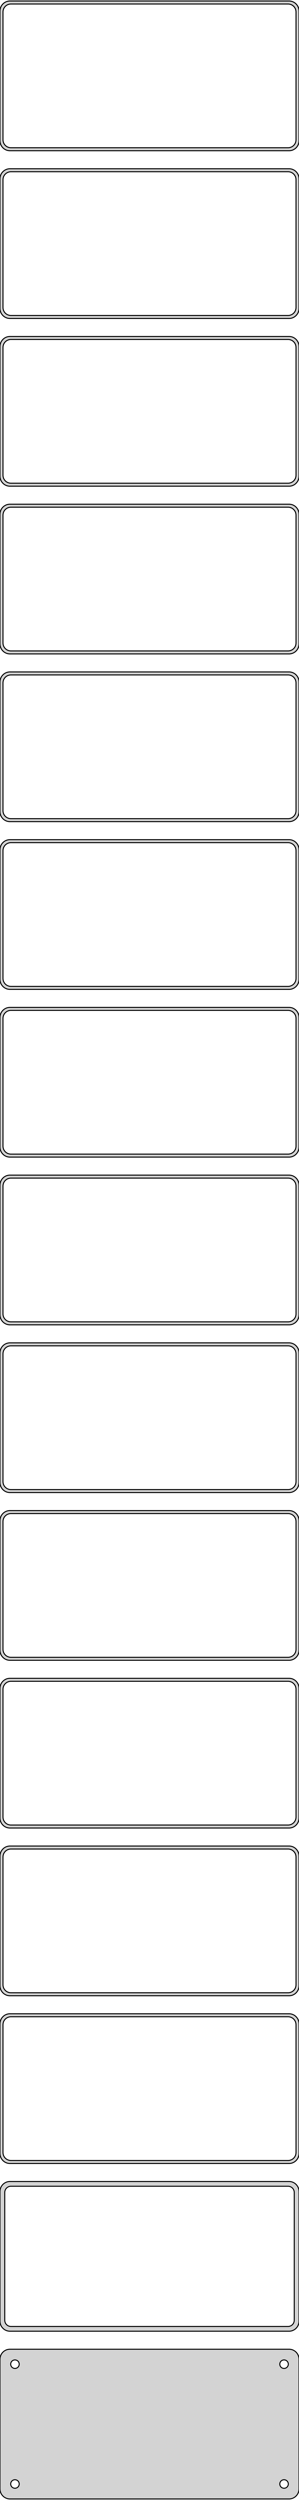 <?xml version="1.0" standalone="no"?>
<!DOCTYPE svg PUBLIC "-//W3C//DTD SVG 1.1//EN" "http://www.w3.org/Graphics/SVG/1.1/DTD/svg11.dtd">
<svg width="150mm" height="1252mm" viewBox="-75 -2474 150 1252" xmlns="http://www.w3.org/2000/svg" version="1.1">
<title>OpenSCAD Model</title>
<path d="
M 70.937,-2398.59 L 71.545,-2398.74 L 72.129,-2398.98 L 72.679,-2399.28 L 73.187,-2399.65 L 73.645,-2400.08
 L 74.045,-2400.56 L 74.382,-2401.09 L 74.649,-2401.66 L 74.843,-2402.26 L 74.961,-2402.87 L 75,-2403.5
 L 75,-2468.5 L 74.961,-2469.13 L 74.843,-2469.74 L 74.649,-2470.34 L 74.382,-2470.91 L 74.045,-2471.44
 L 73.645,-2471.92 L 73.187,-2472.35 L 72.679,-2472.72 L 72.129,-2473.02 L 71.545,-2473.26 L 70.937,-2473.41
 L 70.314,-2473.49 L -70.314,-2473.49 L -70.937,-2473.41 L -71.545,-2473.26 L -72.129,-2473.02 L -72.679,-2472.72
 L -73.187,-2472.35 L -73.645,-2471.92 L -74.045,-2471.44 L -74.382,-2470.91 L -74.649,-2470.34 L -74.843,-2469.74
 L -74.961,-2469.13 L -75,-2468.5 L -75,-2403.5 L -74.961,-2402.87 L -74.843,-2402.26 L -74.649,-2401.66
 L -74.382,-2401.09 L -74.045,-2400.56 L -73.645,-2400.08 L -73.187,-2399.65 L -72.679,-2399.28 L -72.129,-2398.98
 L -71.545,-2398.74 L -70.937,-2398.59 L -70.314,-2398.51 L 70.314,-2398.51 z
M -69.751,-2400.01 L -70.249,-2400.07 L -70.736,-2400.2 L -71.203,-2400.38 L -71.643,-2400.62 L -72.05,-2400.92
 L -72.416,-2401.26 L -72.736,-2401.65 L -73.005,-2402.07 L -73.219,-2402.53 L -73.374,-2403.01 L -73.469,-2403.5
 L -73.5,-2404 L -73.5,-2468 L -73.469,-2468.5 L -73.374,-2468.99 L -73.219,-2469.47 L -73.005,-2469.93
 L -72.736,-2470.35 L -72.416,-2470.74 L -72.05,-2471.08 L -71.643,-2471.38 L -71.203,-2471.62 L -70.736,-2471.8
 L -70.249,-2471.93 L -69.751,-2471.99 L 69.751,-2471.99 L 70.249,-2471.93 L 70.736,-2471.8 L 71.203,-2471.62
 L 71.643,-2471.38 L 72.05,-2471.08 L 72.416,-2470.74 L 72.736,-2470.35 L 73.005,-2469.93 L 73.219,-2469.47
 L 73.374,-2468.99 L 73.469,-2468.5 L 73.5,-2468 L 73.5,-2404 L 73.469,-2403.5 L 73.374,-2403.01
 L 73.219,-2402.53 L 73.005,-2402.07 L 72.736,-2401.65 L 72.416,-2401.26 L 72.05,-2400.92 L 71.643,-2400.62
 L 71.203,-2400.38 L 70.736,-2400.2 L 70.249,-2400.07 L 69.751,-2400.01 z
M 70.937,-2314.59 L 71.545,-2314.74 L 72.129,-2314.98 L 72.679,-2315.28 L 73.187,-2315.65 L 73.645,-2316.08
 L 74.045,-2316.56 L 74.382,-2317.09 L 74.649,-2317.66 L 74.843,-2318.26 L 74.961,-2318.87 L 75,-2319.5
 L 75,-2384.5 L 74.961,-2385.13 L 74.843,-2385.74 L 74.649,-2386.34 L 74.382,-2386.91 L 74.045,-2387.44
 L 73.645,-2387.92 L 73.187,-2388.35 L 72.679,-2388.72 L 72.129,-2389.02 L 71.545,-2389.26 L 70.937,-2389.41
 L 70.314,-2389.49 L -70.314,-2389.49 L -70.937,-2389.41 L -71.545,-2389.26 L -72.129,-2389.02 L -72.679,-2388.72
 L -73.187,-2388.35 L -73.645,-2387.92 L -74.045,-2387.44 L -74.382,-2386.91 L -74.649,-2386.34 L -74.843,-2385.74
 L -74.961,-2385.13 L -75,-2384.5 L -75,-2319.5 L -74.961,-2318.87 L -74.843,-2318.26 L -74.649,-2317.66
 L -74.382,-2317.09 L -74.045,-2316.56 L -73.645,-2316.08 L -73.187,-2315.65 L -72.679,-2315.28 L -72.129,-2314.98
 L -71.545,-2314.74 L -70.937,-2314.59 L -70.314,-2314.51 L 70.314,-2314.51 z
M -69.751,-2316.01 L -70.249,-2316.07 L -70.736,-2316.2 L -71.203,-2316.38 L -71.643,-2316.62 L -72.05,-2316.92
 L -72.416,-2317.26 L -72.736,-2317.65 L -73.005,-2318.07 L -73.219,-2318.53 L -73.374,-2319.01 L -73.469,-2319.5
 L -73.5,-2320 L -73.5,-2384 L -73.469,-2384.5 L -73.374,-2384.99 L -73.219,-2385.47 L -73.005,-2385.93
 L -72.736,-2386.35 L -72.416,-2386.74 L -72.05,-2387.08 L -71.643,-2387.38 L -71.203,-2387.62 L -70.736,-2387.8
 L -70.249,-2387.93 L -69.751,-2387.99 L 69.751,-2387.99 L 70.249,-2387.93 L 70.736,-2387.8 L 71.203,-2387.62
 L 71.643,-2387.38 L 72.05,-2387.08 L 72.416,-2386.74 L 72.736,-2386.35 L 73.005,-2385.93 L 73.219,-2385.47
 L 73.374,-2384.99 L 73.469,-2384.5 L 73.5,-2384 L 73.5,-2320 L 73.469,-2319.5 L 73.374,-2319.01
 L 73.219,-2318.53 L 73.005,-2318.07 L 72.736,-2317.65 L 72.416,-2317.26 L 72.05,-2316.92 L 71.643,-2316.62
 L 71.203,-2316.38 L 70.736,-2316.2 L 70.249,-2316.07 L 69.751,-2316.01 z
M 70.937,-2230.59 L 71.545,-2230.74 L 72.129,-2230.98 L 72.679,-2231.28 L 73.187,-2231.65 L 73.645,-2232.08
 L 74.045,-2232.56 L 74.382,-2233.09 L 74.649,-2233.66 L 74.843,-2234.26 L 74.961,-2234.87 L 75,-2235.5
 L 75,-2300.5 L 74.961,-2301.13 L 74.843,-2301.74 L 74.649,-2302.34 L 74.382,-2302.91 L 74.045,-2303.44
 L 73.645,-2303.92 L 73.187,-2304.35 L 72.679,-2304.72 L 72.129,-2305.02 L 71.545,-2305.26 L 70.937,-2305.41
 L 70.314,-2305.49 L -70.314,-2305.49 L -70.937,-2305.41 L -71.545,-2305.26 L -72.129,-2305.02 L -72.679,-2304.72
 L -73.187,-2304.35 L -73.645,-2303.92 L -74.045,-2303.44 L -74.382,-2302.91 L -74.649,-2302.34 L -74.843,-2301.74
 L -74.961,-2301.13 L -75,-2300.5 L -75,-2235.5 L -74.961,-2234.87 L -74.843,-2234.26 L -74.649,-2233.66
 L -74.382,-2233.09 L -74.045,-2232.56 L -73.645,-2232.08 L -73.187,-2231.65 L -72.679,-2231.28 L -72.129,-2230.98
 L -71.545,-2230.74 L -70.937,-2230.59 L -70.314,-2230.51 L 70.314,-2230.51 z
M -69.751,-2232.01 L -70.249,-2232.07 L -70.736,-2232.2 L -71.203,-2232.38 L -71.643,-2232.62 L -72.05,-2232.92
 L -72.416,-2233.26 L -72.736,-2233.65 L -73.005,-2234.07 L -73.219,-2234.53 L -73.374,-2235.01 L -73.469,-2235.5
 L -73.5,-2236 L -73.5,-2300 L -73.469,-2300.5 L -73.374,-2300.99 L -73.219,-2301.47 L -73.005,-2301.93
 L -72.736,-2302.35 L -72.416,-2302.74 L -72.05,-2303.08 L -71.643,-2303.38 L -71.203,-2303.62 L -70.736,-2303.8
 L -70.249,-2303.93 L -69.751,-2303.99 L 69.751,-2303.99 L 70.249,-2303.93 L 70.736,-2303.8 L 71.203,-2303.62
 L 71.643,-2303.38 L 72.05,-2303.08 L 72.416,-2302.74 L 72.736,-2302.35 L 73.005,-2301.93 L 73.219,-2301.47
 L 73.374,-2300.99 L 73.469,-2300.5 L 73.5,-2300 L 73.5,-2236 L 73.469,-2235.5 L 73.374,-2235.01
 L 73.219,-2234.53 L 73.005,-2234.07 L 72.736,-2233.65 L 72.416,-2233.26 L 72.05,-2232.92 L 71.643,-2232.62
 L 71.203,-2232.38 L 70.736,-2232.2 L 70.249,-2232.07 L 69.751,-2232.01 z
M 70.937,-2146.59 L 71.545,-2146.74 L 72.129,-2146.98 L 72.679,-2147.28 L 73.187,-2147.65 L 73.645,-2148.08
 L 74.045,-2148.56 L 74.382,-2149.09 L 74.649,-2149.66 L 74.843,-2150.26 L 74.961,-2150.87 L 75,-2151.5
 L 75,-2216.5 L 74.961,-2217.13 L 74.843,-2217.74 L 74.649,-2218.34 L 74.382,-2218.91 L 74.045,-2219.44
 L 73.645,-2219.92 L 73.187,-2220.35 L 72.679,-2220.72 L 72.129,-2221.02 L 71.545,-2221.26 L 70.937,-2221.41
 L 70.314,-2221.49 L -70.314,-2221.49 L -70.937,-2221.41 L -71.545,-2221.26 L -72.129,-2221.02 L -72.679,-2220.72
 L -73.187,-2220.35 L -73.645,-2219.92 L -74.045,-2219.44 L -74.382,-2218.91 L -74.649,-2218.34 L -74.843,-2217.74
 L -74.961,-2217.13 L -75,-2216.5 L -75,-2151.5 L -74.961,-2150.87 L -74.843,-2150.26 L -74.649,-2149.66
 L -74.382,-2149.09 L -74.045,-2148.56 L -73.645,-2148.08 L -73.187,-2147.65 L -72.679,-2147.28 L -72.129,-2146.98
 L -71.545,-2146.74 L -70.937,-2146.59 L -70.314,-2146.51 L 70.314,-2146.51 z
M -69.751,-2148.01 L -70.249,-2148.07 L -70.736,-2148.2 L -71.203,-2148.38 L -71.643,-2148.62 L -72.05,-2148.92
 L -72.416,-2149.26 L -72.736,-2149.65 L -73.005,-2150.07 L -73.219,-2150.53 L -73.374,-2151.01 L -73.469,-2151.5
 L -73.5,-2152 L -73.5,-2216 L -73.469,-2216.5 L -73.374,-2216.99 L -73.219,-2217.47 L -73.005,-2217.93
 L -72.736,-2218.35 L -72.416,-2218.74 L -72.05,-2219.08 L -71.643,-2219.38 L -71.203,-2219.62 L -70.736,-2219.8
 L -70.249,-2219.93 L -69.751,-2219.99 L 69.751,-2219.99 L 70.249,-2219.93 L 70.736,-2219.8 L 71.203,-2219.62
 L 71.643,-2219.38 L 72.05,-2219.08 L 72.416,-2218.74 L 72.736,-2218.35 L 73.005,-2217.93 L 73.219,-2217.47
 L 73.374,-2216.99 L 73.469,-2216.5 L 73.5,-2216 L 73.5,-2152 L 73.469,-2151.5 L 73.374,-2151.01
 L 73.219,-2150.53 L 73.005,-2150.07 L 72.736,-2149.65 L 72.416,-2149.26 L 72.05,-2148.92 L 71.643,-2148.62
 L 71.203,-2148.38 L 70.736,-2148.2 L 70.249,-2148.07 L 69.751,-2148.01 z
M 70.937,-2062.59 L 71.545,-2062.74 L 72.129,-2062.98 L 72.679,-2063.28 L 73.187,-2063.65 L 73.645,-2064.08
 L 74.045,-2064.56 L 74.382,-2065.09 L 74.649,-2065.66 L 74.843,-2066.26 L 74.961,-2066.87 L 75,-2067.5
 L 75,-2132.5 L 74.961,-2133.13 L 74.843,-2133.74 L 74.649,-2134.34 L 74.382,-2134.91 L 74.045,-2135.44
 L 73.645,-2135.92 L 73.187,-2136.35 L 72.679,-2136.72 L 72.129,-2137.02 L 71.545,-2137.26 L 70.937,-2137.41
 L 70.314,-2137.49 L -70.314,-2137.49 L -70.937,-2137.41 L -71.545,-2137.26 L -72.129,-2137.02 L -72.679,-2136.72
 L -73.187,-2136.35 L -73.645,-2135.92 L -74.045,-2135.44 L -74.382,-2134.91 L -74.649,-2134.34 L -74.843,-2133.74
 L -74.961,-2133.13 L -75,-2132.5 L -75,-2067.5 L -74.961,-2066.87 L -74.843,-2066.26 L -74.649,-2065.66
 L -74.382,-2065.09 L -74.045,-2064.56 L -73.645,-2064.08 L -73.187,-2063.65 L -72.679,-2063.28 L -72.129,-2062.98
 L -71.545,-2062.74 L -70.937,-2062.59 L -70.314,-2062.51 L 70.314,-2062.51 z
M -69.751,-2064.01 L -70.249,-2064.07 L -70.736,-2064.2 L -71.203,-2064.38 L -71.643,-2064.62 L -72.05,-2064.92
 L -72.416,-2065.26 L -72.736,-2065.65 L -73.005,-2066.07 L -73.219,-2066.53 L -73.374,-2067.01 L -73.469,-2067.5
 L -73.5,-2068 L -73.5,-2132 L -73.469,-2132.5 L -73.374,-2132.99 L -73.219,-2133.47 L -73.005,-2133.93
 L -72.736,-2134.35 L -72.416,-2134.74 L -72.05,-2135.08 L -71.643,-2135.38 L -71.203,-2135.62 L -70.736,-2135.8
 L -70.249,-2135.93 L -69.751,-2135.99 L 69.751,-2135.99 L 70.249,-2135.93 L 70.736,-2135.8 L 71.203,-2135.62
 L 71.643,-2135.38 L 72.05,-2135.08 L 72.416,-2134.74 L 72.736,-2134.35 L 73.005,-2133.93 L 73.219,-2133.47
 L 73.374,-2132.99 L 73.469,-2132.5 L 73.5,-2132 L 73.5,-2068 L 73.469,-2067.5 L 73.374,-2067.01
 L 73.219,-2066.53 L 73.005,-2066.07 L 72.736,-2065.65 L 72.416,-2065.26 L 72.05,-2064.92 L 71.643,-2064.62
 L 71.203,-2064.38 L 70.736,-2064.2 L 70.249,-2064.07 L 69.751,-2064.01 z
M 70.937,-1978.59 L 71.545,-1978.74 L 72.129,-1978.98 L 72.679,-1979.28 L 73.187,-1979.65 L 73.645,-1980.08
 L 74.045,-1980.56 L 74.382,-1981.09 L 74.649,-1981.66 L 74.843,-1982.26 L 74.961,-1982.87 L 75,-1983.5
 L 75,-2048.5 L 74.961,-2049.13 L 74.843,-2049.74 L 74.649,-2050.34 L 74.382,-2050.91 L 74.045,-2051.44
 L 73.645,-2051.92 L 73.187,-2052.35 L 72.679,-2052.72 L 72.129,-2053.02 L 71.545,-2053.26 L 70.937,-2053.41
 L 70.314,-2053.49 L -70.314,-2053.49 L -70.937,-2053.41 L -71.545,-2053.26 L -72.129,-2053.02 L -72.679,-2052.72
 L -73.187,-2052.35 L -73.645,-2051.92 L -74.045,-2051.44 L -74.382,-2050.91 L -74.649,-2050.34 L -74.843,-2049.74
 L -74.961,-2049.13 L -75,-2048.5 L -75,-1983.5 L -74.961,-1982.87 L -74.843,-1982.26 L -74.649,-1981.66
 L -74.382,-1981.09 L -74.045,-1980.56 L -73.645,-1980.08 L -73.187,-1979.65 L -72.679,-1979.28 L -72.129,-1978.98
 L -71.545,-1978.74 L -70.937,-1978.59 L -70.314,-1978.51 L 70.314,-1978.51 z
M -69.751,-1980.01 L -70.249,-1980.07 L -70.736,-1980.2 L -71.203,-1980.38 L -71.643,-1980.62 L -72.05,-1980.92
 L -72.416,-1981.26 L -72.736,-1981.65 L -73.005,-1982.07 L -73.219,-1982.53 L -73.374,-1983.01 L -73.469,-1983.5
 L -73.5,-1984 L -73.5,-2048 L -73.469,-2048.5 L -73.374,-2048.99 L -73.219,-2049.47 L -73.005,-2049.93
 L -72.736,-2050.35 L -72.416,-2050.74 L -72.05,-2051.08 L -71.643,-2051.38 L -71.203,-2051.62 L -70.736,-2051.8
 L -70.249,-2051.93 L -69.751,-2051.99 L 69.751,-2051.99 L 70.249,-2051.93 L 70.736,-2051.8 L 71.203,-2051.62
 L 71.643,-2051.38 L 72.05,-2051.08 L 72.416,-2050.74 L 72.736,-2050.35 L 73.005,-2049.93 L 73.219,-2049.47
 L 73.374,-2048.99 L 73.469,-2048.5 L 73.5,-2048 L 73.5,-1984 L 73.469,-1983.5 L 73.374,-1983.01
 L 73.219,-1982.53 L 73.005,-1982.07 L 72.736,-1981.65 L 72.416,-1981.26 L 72.05,-1980.92 L 71.643,-1980.62
 L 71.203,-1980.38 L 70.736,-1980.2 L 70.249,-1980.07 L 69.751,-1980.01 z
M 70.937,-1894.59 L 71.545,-1894.74 L 72.129,-1894.98 L 72.679,-1895.28 L 73.187,-1895.65 L 73.645,-1896.08
 L 74.045,-1896.56 L 74.382,-1897.09 L 74.649,-1897.66 L 74.843,-1898.26 L 74.961,-1898.87 L 75,-1899.5
 L 75,-1964.5 L 74.961,-1965.13 L 74.843,-1965.74 L 74.649,-1966.34 L 74.382,-1966.91 L 74.045,-1967.44
 L 73.645,-1967.92 L 73.187,-1968.35 L 72.679,-1968.72 L 72.129,-1969.02 L 71.545,-1969.26 L 70.937,-1969.41
 L 70.314,-1969.49 L -70.314,-1969.49 L -70.937,-1969.41 L -71.545,-1969.26 L -72.129,-1969.02 L -72.679,-1968.72
 L -73.187,-1968.35 L -73.645,-1967.92 L -74.045,-1967.44 L -74.382,-1966.91 L -74.649,-1966.34 L -74.843,-1965.74
 L -74.961,-1965.13 L -75,-1964.5 L -75,-1899.5 L -74.961,-1898.87 L -74.843,-1898.26 L -74.649,-1897.66
 L -74.382,-1897.09 L -74.045,-1896.56 L -73.645,-1896.08 L -73.187,-1895.65 L -72.679,-1895.28 L -72.129,-1894.98
 L -71.545,-1894.74 L -70.937,-1894.59 L -70.314,-1894.51 L 70.314,-1894.51 z
M -69.751,-1896.01 L -70.249,-1896.07 L -70.736,-1896.2 L -71.203,-1896.38 L -71.643,-1896.62 L -72.05,-1896.92
 L -72.416,-1897.26 L -72.736,-1897.65 L -73.005,-1898.07 L -73.219,-1898.53 L -73.374,-1899.01 L -73.469,-1899.5
 L -73.5,-1900 L -73.5,-1964 L -73.469,-1964.5 L -73.374,-1964.99 L -73.219,-1965.47 L -73.005,-1965.93
 L -72.736,-1966.35 L -72.416,-1966.74 L -72.05,-1967.08 L -71.643,-1967.38 L -71.203,-1967.62 L -70.736,-1967.8
 L -70.249,-1967.93 L -69.751,-1967.99 L 69.751,-1967.99 L 70.249,-1967.93 L 70.736,-1967.8 L 71.203,-1967.62
 L 71.643,-1967.38 L 72.05,-1967.08 L 72.416,-1966.74 L 72.736,-1966.35 L 73.005,-1965.93 L 73.219,-1965.47
 L 73.374,-1964.99 L 73.469,-1964.5 L 73.5,-1964 L 73.5,-1900 L 73.469,-1899.5 L 73.374,-1899.01
 L 73.219,-1898.53 L 73.005,-1898.07 L 72.736,-1897.65 L 72.416,-1897.26 L 72.05,-1896.92 L 71.643,-1896.62
 L 71.203,-1896.38 L 70.736,-1896.2 L 70.249,-1896.07 L 69.751,-1896.01 z
M 70.937,-1810.59 L 71.545,-1810.74 L 72.129,-1810.98 L 72.679,-1811.28 L 73.187,-1811.65 L 73.645,-1812.08
 L 74.045,-1812.56 L 74.382,-1813.09 L 74.649,-1813.66 L 74.843,-1814.26 L 74.961,-1814.87 L 75,-1815.5
 L 75,-1880.5 L 74.961,-1881.13 L 74.843,-1881.74 L 74.649,-1882.34 L 74.382,-1882.91 L 74.045,-1883.44
 L 73.645,-1883.92 L 73.187,-1884.35 L 72.679,-1884.72 L 72.129,-1885.02 L 71.545,-1885.26 L 70.937,-1885.41
 L 70.314,-1885.49 L -70.314,-1885.49 L -70.937,-1885.41 L -71.545,-1885.26 L -72.129,-1885.02 L -72.679,-1884.72
 L -73.187,-1884.35 L -73.645,-1883.92 L -74.045,-1883.44 L -74.382,-1882.91 L -74.649,-1882.34 L -74.843,-1881.74
 L -74.961,-1881.13 L -75,-1880.5 L -75,-1815.5 L -74.961,-1814.87 L -74.843,-1814.26 L -74.649,-1813.66
 L -74.382,-1813.09 L -74.045,-1812.56 L -73.645,-1812.08 L -73.187,-1811.65 L -72.679,-1811.28 L -72.129,-1810.98
 L -71.545,-1810.74 L -70.937,-1810.59 L -70.314,-1810.51 L 70.314,-1810.51 z
M -69.751,-1812.01 L -70.249,-1812.07 L -70.736,-1812.2 L -71.203,-1812.38 L -71.643,-1812.62 L -72.05,-1812.92
 L -72.416,-1813.26 L -72.736,-1813.65 L -73.005,-1814.07 L -73.219,-1814.53 L -73.374,-1815.01 L -73.469,-1815.5
 L -73.5,-1816 L -73.5,-1880 L -73.469,-1880.5 L -73.374,-1880.99 L -73.219,-1881.47 L -73.005,-1881.93
 L -72.736,-1882.35 L -72.416,-1882.74 L -72.05,-1883.08 L -71.643,-1883.38 L -71.203,-1883.62 L -70.736,-1883.8
 L -70.249,-1883.93 L -69.751,-1883.99 L 69.751,-1883.99 L 70.249,-1883.93 L 70.736,-1883.8 L 71.203,-1883.62
 L 71.643,-1883.38 L 72.05,-1883.08 L 72.416,-1882.74 L 72.736,-1882.35 L 73.005,-1881.93 L 73.219,-1881.47
 L 73.374,-1880.99 L 73.469,-1880.5 L 73.5,-1880 L 73.5,-1816 L 73.469,-1815.5 L 73.374,-1815.01
 L 73.219,-1814.53 L 73.005,-1814.07 L 72.736,-1813.65 L 72.416,-1813.26 L 72.05,-1812.92 L 71.643,-1812.62
 L 71.203,-1812.38 L 70.736,-1812.2 L 70.249,-1812.07 L 69.751,-1812.01 z
M 70.937,-1726.59 L 71.545,-1726.74 L 72.129,-1726.98 L 72.679,-1727.28 L 73.187,-1727.65 L 73.645,-1728.08
 L 74.045,-1728.56 L 74.382,-1729.09 L 74.649,-1729.66 L 74.843,-1730.26 L 74.961,-1730.87 L 75,-1731.5
 L 75,-1796.5 L 74.961,-1797.13 L 74.843,-1797.74 L 74.649,-1798.34 L 74.382,-1798.91 L 74.045,-1799.44
 L 73.645,-1799.92 L 73.187,-1800.35 L 72.679,-1800.72 L 72.129,-1801.02 L 71.545,-1801.26 L 70.937,-1801.41
 L 70.314,-1801.49 L -70.314,-1801.49 L -70.937,-1801.41 L -71.545,-1801.26 L -72.129,-1801.02 L -72.679,-1800.72
 L -73.187,-1800.35 L -73.645,-1799.92 L -74.045,-1799.44 L -74.382,-1798.91 L -74.649,-1798.34 L -74.843,-1797.74
 L -74.961,-1797.13 L -75,-1796.5 L -75,-1731.5 L -74.961,-1730.87 L -74.843,-1730.26 L -74.649,-1729.66
 L -74.382,-1729.09 L -74.045,-1728.56 L -73.645,-1728.08 L -73.187,-1727.65 L -72.679,-1727.28 L -72.129,-1726.98
 L -71.545,-1726.74 L -70.937,-1726.59 L -70.314,-1726.51 L 70.314,-1726.51 z
M -69.751,-1728.01 L -70.249,-1728.07 L -70.736,-1728.2 L -71.203,-1728.38 L -71.643,-1728.62 L -72.05,-1728.92
 L -72.416,-1729.26 L -72.736,-1729.65 L -73.005,-1730.07 L -73.219,-1730.53 L -73.374,-1731.01 L -73.469,-1731.5
 L -73.5,-1732 L -73.5,-1796 L -73.469,-1796.5 L -73.374,-1796.99 L -73.219,-1797.47 L -73.005,-1797.93
 L -72.736,-1798.35 L -72.416,-1798.74 L -72.05,-1799.08 L -71.643,-1799.38 L -71.203,-1799.62 L -70.736,-1799.8
 L -70.249,-1799.93 L -69.751,-1799.99 L 69.751,-1799.99 L 70.249,-1799.93 L 70.736,-1799.8 L 71.203,-1799.62
 L 71.643,-1799.38 L 72.05,-1799.08 L 72.416,-1798.74 L 72.736,-1798.35 L 73.005,-1797.93 L 73.219,-1797.47
 L 73.374,-1796.99 L 73.469,-1796.5 L 73.5,-1796 L 73.5,-1732 L 73.469,-1731.5 L 73.374,-1731.01
 L 73.219,-1730.53 L 73.005,-1730.07 L 72.736,-1729.65 L 72.416,-1729.26 L 72.05,-1728.92 L 71.643,-1728.62
 L 71.203,-1728.38 L 70.736,-1728.2 L 70.249,-1728.07 L 69.751,-1728.01 z
M 70.937,-1642.59 L 71.545,-1642.74 L 72.129,-1642.98 L 72.679,-1643.28 L 73.187,-1643.65 L 73.645,-1644.08
 L 74.045,-1644.56 L 74.382,-1645.09 L 74.649,-1645.66 L 74.843,-1646.26 L 74.961,-1646.87 L 75,-1647.5
 L 75,-1712.5 L 74.961,-1713.13 L 74.843,-1713.74 L 74.649,-1714.34 L 74.382,-1714.91 L 74.045,-1715.44
 L 73.645,-1715.92 L 73.187,-1716.35 L 72.679,-1716.72 L 72.129,-1717.02 L 71.545,-1717.26 L 70.937,-1717.41
 L 70.314,-1717.49 L -70.314,-1717.49 L -70.937,-1717.41 L -71.545,-1717.26 L -72.129,-1717.02 L -72.679,-1716.72
 L -73.187,-1716.35 L -73.645,-1715.92 L -74.045,-1715.44 L -74.382,-1714.91 L -74.649,-1714.34 L -74.843,-1713.74
 L -74.961,-1713.13 L -75,-1712.5 L -75,-1647.5 L -74.961,-1646.87 L -74.843,-1646.26 L -74.649,-1645.66
 L -74.382,-1645.09 L -74.045,-1644.56 L -73.645,-1644.08 L -73.187,-1643.65 L -72.679,-1643.28 L -72.129,-1642.98
 L -71.545,-1642.74 L -70.937,-1642.59 L -70.314,-1642.51 L 70.314,-1642.51 z
M -69.751,-1644.01 L -70.249,-1644.07 L -70.736,-1644.2 L -71.203,-1644.38 L -71.643,-1644.62 L -72.05,-1644.92
 L -72.416,-1645.26 L -72.736,-1645.65 L -73.005,-1646.07 L -73.219,-1646.53 L -73.374,-1647.01 L -73.469,-1647.5
 L -73.5,-1648 L -73.5,-1712 L -73.469,-1712.5 L -73.374,-1712.99 L -73.219,-1713.47 L -73.005,-1713.93
 L -72.736,-1714.35 L -72.416,-1714.74 L -72.05,-1715.08 L -71.643,-1715.38 L -71.203,-1715.62 L -70.736,-1715.8
 L -70.249,-1715.93 L -69.751,-1715.99 L 69.751,-1715.99 L 70.249,-1715.93 L 70.736,-1715.8 L 71.203,-1715.62
 L 71.643,-1715.38 L 72.05,-1715.08 L 72.416,-1714.74 L 72.736,-1714.35 L 73.005,-1713.93 L 73.219,-1713.47
 L 73.374,-1712.99 L 73.469,-1712.5 L 73.5,-1712 L 73.5,-1648 L 73.469,-1647.5 L 73.374,-1647.01
 L 73.219,-1646.53 L 73.005,-1646.07 L 72.736,-1645.65 L 72.416,-1645.26 L 72.05,-1644.92 L 71.643,-1644.62
 L 71.203,-1644.38 L 70.736,-1644.2 L 70.249,-1644.07 L 69.751,-1644.01 z
M 70.937,-1558.59 L 71.545,-1558.74 L 72.129,-1558.98 L 72.679,-1559.28 L 73.187,-1559.65 L 73.645,-1560.08
 L 74.045,-1560.56 L 74.382,-1561.09 L 74.649,-1561.66 L 74.843,-1562.26 L 74.961,-1562.87 L 75,-1563.5
 L 75,-1628.5 L 74.961,-1629.13 L 74.843,-1629.74 L 74.649,-1630.34 L 74.382,-1630.91 L 74.045,-1631.44
 L 73.645,-1631.92 L 73.187,-1632.35 L 72.679,-1632.72 L 72.129,-1633.02 L 71.545,-1633.26 L 70.937,-1633.41
 L 70.314,-1633.49 L -70.314,-1633.49 L -70.937,-1633.41 L -71.545,-1633.26 L -72.129,-1633.02 L -72.679,-1632.72
 L -73.187,-1632.35 L -73.645,-1631.92 L -74.045,-1631.44 L -74.382,-1630.91 L -74.649,-1630.34 L -74.843,-1629.74
 L -74.961,-1629.13 L -75,-1628.5 L -75,-1563.5 L -74.961,-1562.87 L -74.843,-1562.26 L -74.649,-1561.66
 L -74.382,-1561.09 L -74.045,-1560.56 L -73.645,-1560.08 L -73.187,-1559.65 L -72.679,-1559.28 L -72.129,-1558.98
 L -71.545,-1558.74 L -70.937,-1558.59 L -70.314,-1558.51 L 70.314,-1558.51 z
M -69.751,-1560.01 L -70.249,-1560.07 L -70.736,-1560.2 L -71.203,-1560.38 L -71.643,-1560.62 L -72.05,-1560.92
 L -72.416,-1561.26 L -72.736,-1561.65 L -73.005,-1562.07 L -73.219,-1562.53 L -73.374,-1563.01 L -73.469,-1563.5
 L -73.5,-1564 L -73.5,-1628 L -73.469,-1628.5 L -73.374,-1628.99 L -73.219,-1629.47 L -73.005,-1629.93
 L -72.736,-1630.35 L -72.416,-1630.74 L -72.05,-1631.08 L -71.643,-1631.38 L -71.203,-1631.62 L -70.736,-1631.8
 L -70.249,-1631.93 L -69.751,-1631.99 L 69.751,-1631.99 L 70.249,-1631.93 L 70.736,-1631.8 L 71.203,-1631.62
 L 71.643,-1631.38 L 72.05,-1631.08 L 72.416,-1630.74 L 72.736,-1630.35 L 73.005,-1629.93 L 73.219,-1629.47
 L 73.374,-1628.99 L 73.469,-1628.5 L 73.5,-1628 L 73.5,-1564 L 73.469,-1563.5 L 73.374,-1563.01
 L 73.219,-1562.53 L 73.005,-1562.07 L 72.736,-1561.65 L 72.416,-1561.26 L 72.05,-1560.92 L 71.643,-1560.62
 L 71.203,-1560.38 L 70.736,-1560.2 L 70.249,-1560.07 L 69.751,-1560.01 z
M 70.937,-1474.59 L 71.545,-1474.74 L 72.129,-1474.98 L 72.679,-1475.28 L 73.187,-1475.65 L 73.645,-1476.08
 L 74.045,-1476.56 L 74.382,-1477.09 L 74.649,-1477.66 L 74.843,-1478.26 L 74.961,-1478.87 L 75,-1479.5
 L 75,-1544.5 L 74.961,-1545.13 L 74.843,-1545.74 L 74.649,-1546.34 L 74.382,-1546.91 L 74.045,-1547.44
 L 73.645,-1547.92 L 73.187,-1548.35 L 72.679,-1548.72 L 72.129,-1549.02 L 71.545,-1549.26 L 70.937,-1549.41
 L 70.314,-1549.49 L -70.314,-1549.49 L -70.937,-1549.41 L -71.545,-1549.26 L -72.129,-1549.02 L -72.679,-1548.72
 L -73.187,-1548.35 L -73.645,-1547.92 L -74.045,-1547.44 L -74.382,-1546.91 L -74.649,-1546.34 L -74.843,-1545.74
 L -74.961,-1545.13 L -75,-1544.5 L -75,-1479.5 L -74.961,-1478.87 L -74.843,-1478.26 L -74.649,-1477.66
 L -74.382,-1477.09 L -74.045,-1476.56 L -73.645,-1476.08 L -73.187,-1475.65 L -72.679,-1475.28 L -72.129,-1474.98
 L -71.545,-1474.74 L -70.937,-1474.59 L -70.314,-1474.51 L 70.314,-1474.51 z
M -69.751,-1476.01 L -70.249,-1476.07 L -70.736,-1476.2 L -71.203,-1476.38 L -71.643,-1476.62 L -72.05,-1476.92
 L -72.416,-1477.26 L -72.736,-1477.65 L -73.005,-1478.07 L -73.219,-1478.53 L -73.374,-1479.01 L -73.469,-1479.5
 L -73.5,-1480 L -73.5,-1544 L -73.469,-1544.5 L -73.374,-1544.99 L -73.219,-1545.47 L -73.005,-1545.93
 L -72.736,-1546.35 L -72.416,-1546.74 L -72.05,-1547.08 L -71.643,-1547.38 L -71.203,-1547.62 L -70.736,-1547.8
 L -70.249,-1547.93 L -69.751,-1547.99 L 69.751,-1547.99 L 70.249,-1547.93 L 70.736,-1547.8 L 71.203,-1547.62
 L 71.643,-1547.38 L 72.05,-1547.08 L 72.416,-1546.74 L 72.736,-1546.35 L 73.005,-1545.93 L 73.219,-1545.47
 L 73.374,-1544.99 L 73.469,-1544.5 L 73.5,-1544 L 73.5,-1480 L 73.469,-1479.5 L 73.374,-1479.01
 L 73.219,-1478.53 L 73.005,-1478.07 L 72.736,-1477.65 L 72.416,-1477.26 L 72.05,-1476.92 L 71.643,-1476.62
 L 71.203,-1476.38 L 70.736,-1476.2 L 70.249,-1476.07 L 69.751,-1476.01 z
M 70.937,-1390.59 L 71.545,-1390.74 L 72.129,-1390.98 L 72.679,-1391.28 L 73.187,-1391.65 L 73.645,-1392.08
 L 74.045,-1392.56 L 74.382,-1393.09 L 74.649,-1393.66 L 74.843,-1394.26 L 74.961,-1394.87 L 75,-1395.5
 L 75,-1460.5 L 74.961,-1461.13 L 74.843,-1461.74 L 74.649,-1462.34 L 74.382,-1462.91 L 74.045,-1463.44
 L 73.645,-1463.92 L 73.187,-1464.35 L 72.679,-1464.72 L 72.129,-1465.02 L 71.545,-1465.26 L 70.937,-1465.41
 L 70.314,-1465.49 L -70.314,-1465.49 L -70.937,-1465.41 L -71.545,-1465.26 L -72.129,-1465.02 L -72.679,-1464.72
 L -73.187,-1464.35 L -73.645,-1463.92 L -74.045,-1463.44 L -74.382,-1462.91 L -74.649,-1462.34 L -74.843,-1461.74
 L -74.961,-1461.13 L -75,-1460.5 L -75,-1395.5 L -74.961,-1394.87 L -74.843,-1394.26 L -74.649,-1393.66
 L -74.382,-1393.09 L -74.045,-1392.56 L -73.645,-1392.08 L -73.187,-1391.65 L -72.679,-1391.28 L -72.129,-1390.98
 L -71.545,-1390.74 L -70.937,-1390.59 L -70.314,-1390.51 L 70.314,-1390.51 z
M -69.751,-1392.01 L -70.249,-1392.07 L -70.736,-1392.2 L -71.203,-1392.38 L -71.643,-1392.62 L -72.05,-1392.92
 L -72.416,-1393.26 L -72.736,-1393.65 L -73.005,-1394.07 L -73.219,-1394.53 L -73.374,-1395.01 L -73.469,-1395.5
 L -73.5,-1396 L -73.5,-1460 L -73.469,-1460.5 L -73.374,-1460.99 L -73.219,-1461.47 L -73.005,-1461.93
 L -72.736,-1462.35 L -72.416,-1462.74 L -72.05,-1463.08 L -71.643,-1463.38 L -71.203,-1463.62 L -70.736,-1463.8
 L -70.249,-1463.93 L -69.751,-1463.99 L 69.751,-1463.99 L 70.249,-1463.93 L 70.736,-1463.8 L 71.203,-1463.62
 L 71.643,-1463.38 L 72.05,-1463.08 L 72.416,-1462.74 L 72.736,-1462.35 L 73.005,-1461.93 L 73.219,-1461.47
 L 73.374,-1460.99 L 73.469,-1460.5 L 73.5,-1460 L 73.5,-1396 L 73.469,-1395.5 L 73.374,-1395.01
 L 73.219,-1394.53 L 73.005,-1394.07 L 72.736,-1393.65 L 72.416,-1393.26 L 72.05,-1392.92 L 71.643,-1392.62
 L 71.203,-1392.38 L 70.736,-1392.2 L 70.249,-1392.07 L 69.751,-1392.01 z
M 70.937,-1306.59 L 71.545,-1306.74 L 72.129,-1306.98 L 72.679,-1307.28 L 73.187,-1307.65 L 73.645,-1308.08
 L 74.045,-1308.56 L 74.382,-1309.09 L 74.649,-1309.66 L 74.843,-1310.26 L 74.961,-1310.87 L 75,-1311.5
 L 75,-1376.5 L 74.961,-1377.13 L 74.843,-1377.74 L 74.649,-1378.34 L 74.382,-1378.91 L 74.045,-1379.44
 L 73.645,-1379.92 L 73.187,-1380.35 L 72.679,-1380.72 L 72.129,-1381.02 L 71.545,-1381.26 L 70.937,-1381.41
 L 70.314,-1381.49 L -70.314,-1381.49 L -70.937,-1381.41 L -71.545,-1381.26 L -72.129,-1381.02 L -72.679,-1380.72
 L -73.187,-1380.35 L -73.645,-1379.92 L -74.045,-1379.44 L -74.382,-1378.91 L -74.649,-1378.34 L -74.843,-1377.74
 L -74.961,-1377.13 L -75,-1376.5 L -75,-1311.5 L -74.961,-1310.87 L -74.843,-1310.26 L -74.649,-1309.66
 L -74.382,-1309.09 L -74.045,-1308.56 L -73.645,-1308.08 L -73.187,-1307.65 L -72.679,-1307.28 L -72.129,-1306.98
 L -71.545,-1306.74 L -70.937,-1306.59 L -70.314,-1306.51 L 70.314,-1306.51 z
M -69.695,-1308.89 L -70.083,-1308.94 L -70.462,-1309.04 L -70.825,-1309.18 L -71.168,-1309.37 L -71.484,-1309.6
 L -71.769,-1309.87 L -72.018,-1310.17 L -72.228,-1310.5 L -72.394,-1310.85 L -72.515,-1311.23 L -72.588,-1311.61
 L -72.613,-1312 L -72.613,-1376 L -72.588,-1376.39 L -72.515,-1376.77 L -72.394,-1377.15 L -72.228,-1377.5
 L -72.018,-1377.83 L -71.769,-1378.13 L -71.484,-1378.4 L -71.168,-1378.63 L -70.825,-1378.82 L -70.462,-1378.96
 L -70.083,-1379.06 L -69.695,-1379.11 L 69.695,-1379.11 L 70.083,-1379.06 L 70.462,-1378.96 L 70.825,-1378.82
 L 71.168,-1378.63 L 71.484,-1378.4 L 71.769,-1378.13 L 72.018,-1377.83 L 72.228,-1377.5 L 72.394,-1377.15
 L 72.515,-1376.77 L 72.588,-1376.39 L 72.613,-1376 L 72.613,-1312 L 72.588,-1311.61 L 72.515,-1311.23
 L 72.394,-1310.85 L 72.228,-1310.5 L 72.018,-1310.17 L 71.769,-1309.87 L 71.484,-1309.6 L 71.168,-1309.37
 L 70.825,-1309.18 L 70.462,-1309.04 L 70.083,-1308.94 L 69.695,-1308.89 z
M 70.937,-1222.59 L 71.545,-1222.74 L 72.129,-1222.98 L 72.679,-1223.28 L 73.187,-1223.65 L 73.645,-1224.08
 L 74.045,-1224.56 L 74.382,-1225.09 L 74.649,-1225.66 L 74.843,-1226.26 L 74.961,-1226.87 L 75,-1227.5
 L 75,-1292.5 L 74.961,-1293.13 L 74.843,-1293.74 L 74.649,-1294.34 L 74.382,-1294.91 L 74.045,-1295.44
 L 73.645,-1295.92 L 73.187,-1296.35 L 72.679,-1296.72 L 72.129,-1297.02 L 71.545,-1297.26 L 70.937,-1297.41
 L 70.314,-1297.49 L -70.314,-1297.49 L -70.937,-1297.41 L -71.545,-1297.26 L -72.129,-1297.02 L -72.679,-1296.72
 L -73.187,-1296.35 L -73.645,-1295.92 L -74.045,-1295.44 L -74.382,-1294.91 L -74.649,-1294.34 L -74.843,-1293.74
 L -74.961,-1293.13 L -75,-1292.5 L -75,-1227.5 L -74.961,-1226.87 L -74.843,-1226.26 L -74.649,-1225.66
 L -74.382,-1225.09 L -74.045,-1224.56 L -73.645,-1224.08 L -73.187,-1223.65 L -72.679,-1223.28 L -72.129,-1222.98
 L -71.545,-1222.74 L -70.937,-1222.59 L -70.314,-1222.51 L 70.314,-1222.51 z
M -67.634,-1287.87 L -67.9,-1287.9 L -68.16,-1287.97 L -68.409,-1288.07 L -68.644,-1288.2 L -68.861,-1288.35
 L -69.057,-1288.54 L -69.228,-1288.74 L -69.371,-1288.97 L -69.485,-1289.21 L -69.568,-1289.47 L -69.618,-1289.73
 L -69.635,-1290 L -69.618,-1290.27 L -69.568,-1290.53 L -69.485,-1290.79 L -69.371,-1291.03 L -69.228,-1291.26
 L -69.057,-1291.46 L -68.861,-1291.65 L -68.644,-1291.8 L -68.409,-1291.93 L -68.16,-1292.03 L -67.9,-1292.1
 L -67.634,-1292.13 L -67.366,-1292.13 L -67.1,-1292.1 L -66.84,-1292.03 L -66.591,-1291.93 L -66.356,-1291.8
 L -66.139,-1291.65 L -65.943,-1291.46 L -65.772,-1291.26 L -65.629,-1291.03 L -65.515,-1290.79 L -65.432,-1290.53
 L -65.382,-1290.27 L -65.365,-1290 L -65.382,-1289.73 L -65.432,-1289.47 L -65.515,-1289.21 L -65.629,-1288.97
 L -65.772,-1288.74 L -65.943,-1288.54 L -66.139,-1288.35 L -66.356,-1288.2 L -66.591,-1288.07 L -66.84,-1287.97
 L -67.1,-1287.9 L -67.366,-1287.87 z
M 67.366,-1287.87 L 67.1,-1287.9 L 66.84,-1287.97 L 66.591,-1288.07 L 66.356,-1288.2 L 66.139,-1288.35
 L 65.943,-1288.54 L 65.772,-1288.74 L 65.629,-1288.97 L 65.515,-1289.21 L 65.432,-1289.47 L 65.382,-1289.73
 L 65.365,-1290 L 65.382,-1290.27 L 65.432,-1290.53 L 65.515,-1290.79 L 65.629,-1291.03 L 65.772,-1291.26
 L 65.943,-1291.46 L 66.139,-1291.65 L 66.356,-1291.8 L 66.591,-1291.93 L 66.84,-1292.03 L 67.1,-1292.1
 L 67.366,-1292.13 L 67.634,-1292.13 L 67.9,-1292.1 L 68.16,-1292.03 L 68.409,-1291.93 L 68.644,-1291.8
 L 68.861,-1291.65 L 69.057,-1291.46 L 69.228,-1291.26 L 69.371,-1291.03 L 69.485,-1290.79 L 69.568,-1290.53
 L 69.618,-1290.27 L 69.635,-1290 L 69.618,-1289.73 L 69.568,-1289.47 L 69.485,-1289.21 L 69.371,-1288.97
 L 69.228,-1288.74 L 69.057,-1288.54 L 68.861,-1288.35 L 68.644,-1288.2 L 68.409,-1288.07 L 68.16,-1287.97
 L 67.9,-1287.9 L 67.634,-1287.87 z
M -67.634,-1227.87 L -67.9,-1227.9 L -68.16,-1227.97 L -68.409,-1228.07 L -68.644,-1228.2 L -68.861,-1228.35
 L -69.057,-1228.54 L -69.228,-1228.74 L -69.371,-1228.97 L -69.485,-1229.21 L -69.568,-1229.47 L -69.618,-1229.73
 L -69.635,-1230 L -69.618,-1230.27 L -69.568,-1230.53 L -69.485,-1230.79 L -69.371,-1231.03 L -69.228,-1231.26
 L -69.057,-1231.46 L -68.861,-1231.65 L -68.644,-1231.8 L -68.409,-1231.93 L -68.16,-1232.03 L -67.9,-1232.1
 L -67.634,-1232.13 L -67.366,-1232.13 L -67.1,-1232.1 L -66.84,-1232.03 L -66.591,-1231.93 L -66.356,-1231.8
 L -66.139,-1231.65 L -65.943,-1231.46 L -65.772,-1231.26 L -65.629,-1231.03 L -65.515,-1230.79 L -65.432,-1230.53
 L -65.382,-1230.27 L -65.365,-1230 L -65.382,-1229.73 L -65.432,-1229.47 L -65.515,-1229.21 L -65.629,-1228.97
 L -65.772,-1228.74 L -65.943,-1228.54 L -66.139,-1228.35 L -66.356,-1228.2 L -66.591,-1228.07 L -66.84,-1227.97
 L -67.1,-1227.9 L -67.366,-1227.87 z
M 67.366,-1227.87 L 67.1,-1227.9 L 66.84,-1227.97 L 66.591,-1228.07 L 66.356,-1228.2 L 66.139,-1228.35
 L 65.943,-1228.54 L 65.772,-1228.74 L 65.629,-1228.97 L 65.515,-1229.21 L 65.432,-1229.47 L 65.382,-1229.73
 L 65.365,-1230 L 65.382,-1230.27 L 65.432,-1230.53 L 65.515,-1230.79 L 65.629,-1231.03 L 65.772,-1231.26
 L 65.943,-1231.46 L 66.139,-1231.65 L 66.356,-1231.8 L 66.591,-1231.93 L 66.84,-1232.03 L 67.1,-1232.1
 L 67.366,-1232.13 L 67.634,-1232.13 L 67.9,-1232.1 L 68.16,-1232.03 L 68.409,-1231.93 L 68.644,-1231.8
 L 68.861,-1231.65 L 69.057,-1231.46 L 69.228,-1231.26 L 69.371,-1231.03 L 69.485,-1230.79 L 69.568,-1230.53
 L 69.618,-1230.27 L 69.635,-1230 L 69.618,-1229.73 L 69.568,-1229.47 L 69.485,-1229.21 L 69.371,-1228.97
 L 69.228,-1228.74 L 69.057,-1228.54 L 68.861,-1228.35 L 68.644,-1228.2 L 68.409,-1228.07 L 68.16,-1227.97
 L 67.9,-1227.9 L 67.634,-1227.87 z
" stroke="black" fill="lightgray" stroke-width="0.5"/>
</svg>
